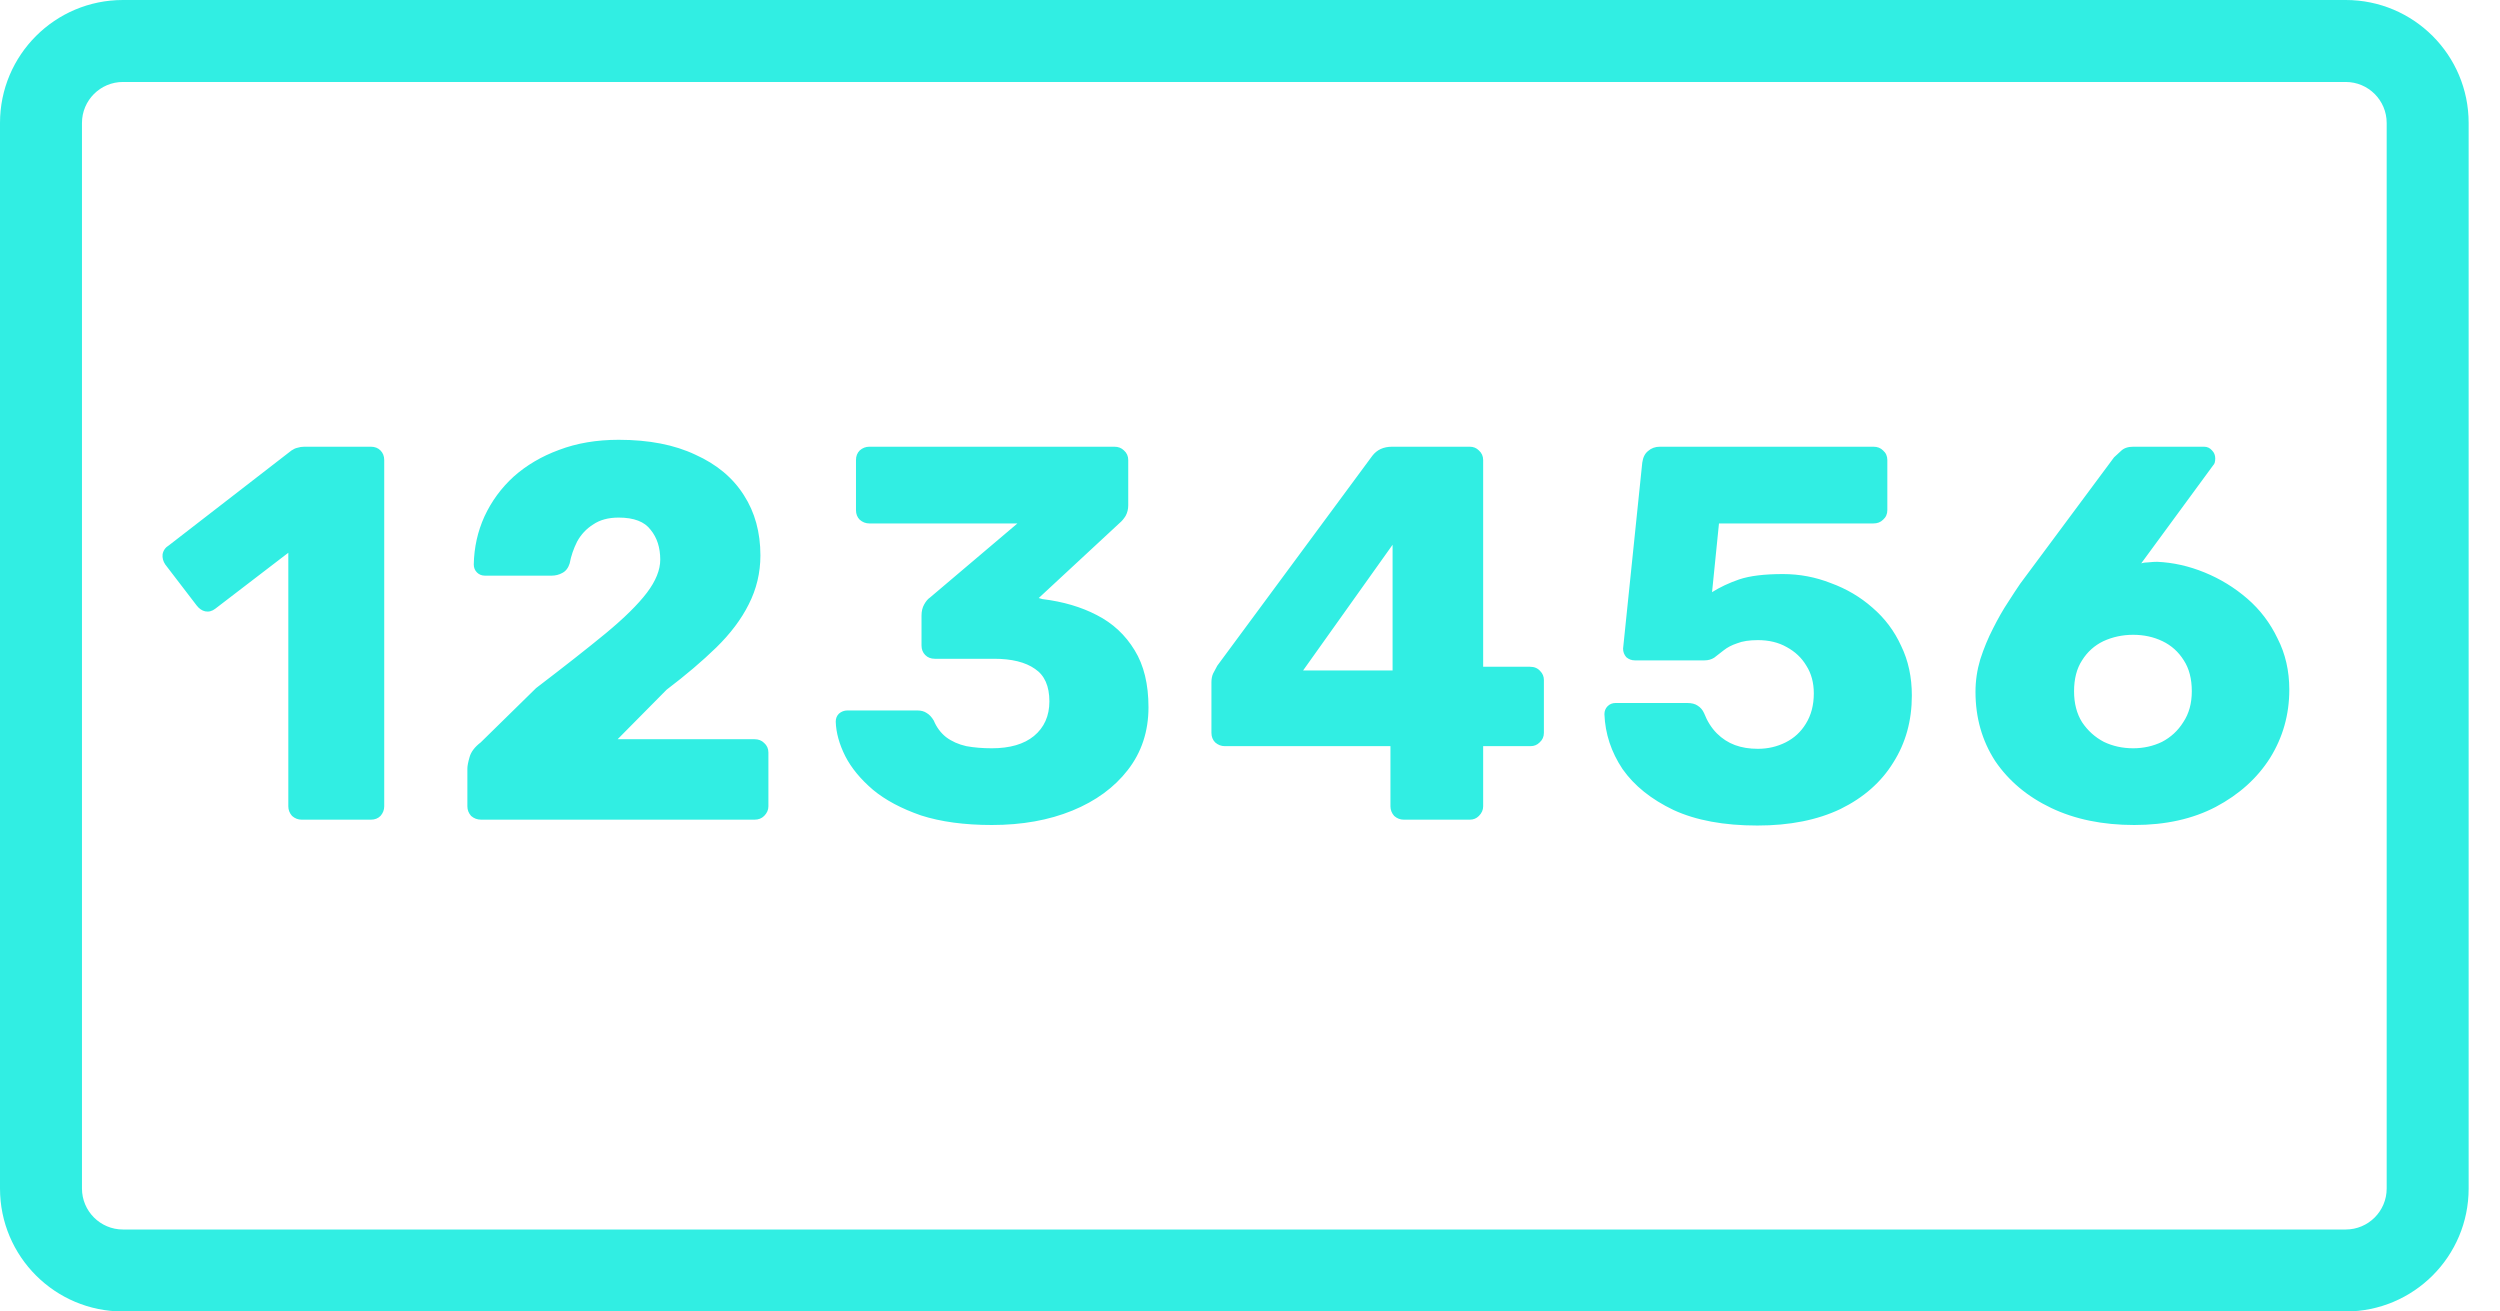 <svg width="61" height="32" viewBox="0 0 61 32" fill="none" xmlns="http://www.w3.org/2000/svg">
<path fill-rule="evenodd" clip-rule="evenodd" d="M3 2C2.448 2 2 2.448 2 3V29C2 29.552 2.448 30 3 30H57.235C57.788 30 58.235 29.552 58.235 29V3C58.235 2.448 57.788 2 57.235 2H3ZM3 0C1.343 0 0 1.343 0 3V29C0 30.657 1.343 32 3 32H57.235C58.892 32 60.235 30.657 60.235 29V3C60.235 1.343 58.892 0 57.235 0H3Z" fill="#31EEE3"/>
<path d="M7.36 20C7.273 20 7.195 19.97 7.126 19.909C7.065 19.84 7.035 19.762 7.035 19.675V13.487L5.254 14.852C5.176 14.913 5.093 14.934 5.007 14.917C4.929 14.9 4.859 14.852 4.799 14.774L4.032 13.773C3.98 13.695 3.958 13.613 3.967 13.526C3.984 13.431 4.036 13.357 4.123 13.305L7.113 10.991C7.165 10.956 7.212 10.935 7.256 10.926C7.308 10.909 7.364 10.9 7.425 10.9H9.05C9.145 10.9 9.223 10.93 9.284 10.991C9.344 11.052 9.375 11.13 9.375 11.225V19.675C9.375 19.762 9.344 19.84 9.284 19.909C9.223 19.97 9.145 20 9.05 20H7.36ZM11.742 20C11.646 20 11.564 19.97 11.495 19.909C11.434 19.84 11.404 19.762 11.404 19.675V18.752C11.404 18.691 11.421 18.6 11.456 18.479C11.49 18.349 11.581 18.228 11.729 18.115L13.081 16.789C13.774 16.26 14.342 15.814 14.784 15.45C15.234 15.077 15.568 14.748 15.785 14.462C16.001 14.176 16.11 13.907 16.11 13.656C16.11 13.361 16.032 13.119 15.876 12.928C15.728 12.729 15.468 12.629 15.096 12.629C14.844 12.629 14.636 12.685 14.472 12.798C14.307 12.902 14.177 13.041 14.082 13.214C13.995 13.387 13.934 13.565 13.9 13.747C13.865 13.86 13.804 13.938 13.718 13.981C13.64 14.024 13.553 14.046 13.458 14.046H11.833C11.755 14.046 11.69 14.02 11.638 13.968C11.586 13.916 11.56 13.851 11.56 13.773C11.568 13.357 11.655 12.967 11.82 12.603C11.993 12.23 12.231 11.905 12.535 11.628C12.847 11.351 13.215 11.134 13.64 10.978C14.073 10.813 14.558 10.731 15.096 10.731C15.832 10.731 16.456 10.852 16.968 11.095C17.488 11.329 17.882 11.658 18.151 12.083C18.419 12.499 18.554 12.989 18.554 13.552C18.554 13.977 18.458 14.375 18.268 14.748C18.086 15.112 17.821 15.463 17.475 15.801C17.137 16.13 16.734 16.473 16.266 16.828L15.07 18.037H18.411C18.506 18.037 18.584 18.067 18.645 18.128C18.714 18.189 18.749 18.267 18.749 18.362V19.675C18.749 19.762 18.714 19.84 18.645 19.909C18.584 19.97 18.506 20 18.411 20H11.742ZM24.201 20.13C23.533 20.13 22.957 20.052 22.472 19.896C21.995 19.731 21.605 19.523 21.302 19.272C20.998 19.012 20.773 18.739 20.626 18.453C20.478 18.158 20.4 17.877 20.392 17.608C20.392 17.53 20.418 17.465 20.47 17.413C20.53 17.361 20.6 17.335 20.678 17.335H22.381C22.476 17.335 22.554 17.357 22.615 17.4C22.675 17.435 22.732 17.495 22.784 17.582C22.853 17.747 22.953 17.881 23.083 17.985C23.221 18.089 23.386 18.163 23.577 18.206C23.767 18.241 23.975 18.258 24.201 18.258C24.643 18.258 24.985 18.158 25.228 17.959C25.479 17.751 25.605 17.469 25.605 17.114C25.605 16.741 25.488 16.477 25.254 16.321C25.02 16.156 24.686 16.074 24.253 16.074H22.81C22.714 16.074 22.636 16.044 22.576 15.983C22.515 15.922 22.485 15.844 22.485 15.749V15.021C22.485 14.917 22.506 14.826 22.55 14.748C22.593 14.67 22.641 14.614 22.693 14.579L24.825 12.772H21.211C21.124 12.772 21.046 12.742 20.977 12.681C20.916 12.62 20.886 12.542 20.886 12.447V11.225C20.886 11.13 20.916 11.052 20.977 10.991C21.046 10.93 21.124 10.9 21.211 10.9H27.191C27.286 10.9 27.364 10.93 27.425 10.991C27.494 11.052 27.529 11.13 27.529 11.225V12.33C27.529 12.425 27.507 12.512 27.464 12.59C27.42 12.659 27.373 12.716 27.321 12.759L25.345 14.592L25.436 14.618C25.938 14.679 26.38 14.809 26.762 15.008C27.152 15.207 27.459 15.493 27.685 15.866C27.91 16.23 28.023 16.694 28.023 17.257C28.023 17.846 27.854 18.358 27.516 18.791C27.186 19.216 26.736 19.545 26.164 19.779C25.592 20.013 24.937 20.13 24.201 20.13ZM34.252 20C34.166 20 34.087 19.97 34.018 19.909C33.958 19.84 33.927 19.762 33.927 19.675V18.206H29.884C29.797 18.206 29.72 18.176 29.65 18.115C29.59 18.054 29.559 17.976 29.559 17.881V16.646C29.559 16.568 29.572 16.499 29.598 16.438C29.633 16.369 29.668 16.304 29.702 16.243L33.485 11.121C33.598 10.974 33.758 10.9 33.966 10.9H35.864C35.951 10.9 36.025 10.93 36.085 10.991C36.154 11.052 36.189 11.13 36.189 11.225V16.269H37.333C37.437 16.269 37.52 16.304 37.58 16.373C37.641 16.434 37.671 16.507 37.671 16.594V17.881C37.671 17.976 37.636 18.054 37.567 18.115C37.507 18.176 37.433 18.206 37.346 18.206H36.189V19.675C36.189 19.762 36.154 19.84 36.085 19.909C36.025 19.97 35.951 20 35.864 20H34.252ZM31.795 16.36H33.979V13.292L31.795 16.36ZM42.879 20.143C42.065 20.143 41.384 20.017 40.838 19.766C40.292 19.506 39.876 19.172 39.59 18.765C39.313 18.349 39.166 17.903 39.148 17.426C39.148 17.348 39.174 17.283 39.226 17.231C39.278 17.179 39.343 17.153 39.421 17.153H41.163C41.276 17.153 41.362 17.175 41.423 17.218C41.492 17.261 41.544 17.322 41.579 17.4C41.657 17.599 41.761 17.764 41.891 17.894C42.021 18.024 42.169 18.119 42.333 18.18C42.498 18.241 42.684 18.271 42.892 18.271C43.135 18.271 43.36 18.219 43.568 18.115C43.776 18.011 43.941 17.859 44.062 17.66C44.192 17.452 44.257 17.205 44.257 16.919C44.257 16.659 44.197 16.434 44.075 16.243C43.962 16.052 43.802 15.901 43.594 15.788C43.395 15.675 43.161 15.619 42.892 15.619C42.684 15.619 42.515 15.645 42.385 15.697C42.255 15.74 42.147 15.797 42.06 15.866C41.974 15.935 41.895 15.996 41.826 16.048C41.757 16.091 41.679 16.113 41.592 16.113H39.889C39.811 16.113 39.742 16.087 39.681 16.035C39.629 15.974 39.603 15.905 39.603 15.827L40.071 11.29C40.089 11.16 40.136 11.065 40.214 11.004C40.292 10.935 40.388 10.9 40.5 10.9H45.713C45.809 10.9 45.886 10.93 45.947 10.991C46.017 11.052 46.051 11.13 46.051 11.225V12.447C46.051 12.542 46.017 12.62 45.947 12.681C45.886 12.742 45.809 12.772 45.713 12.772H41.943L41.774 14.449C41.965 14.328 42.186 14.224 42.437 14.137C42.697 14.05 43.053 14.007 43.503 14.007C43.91 14.007 44.3 14.081 44.673 14.228C45.054 14.367 45.392 14.566 45.687 14.826C45.99 15.086 46.224 15.398 46.389 15.762C46.562 16.117 46.649 16.52 46.649 16.971C46.649 17.586 46.498 18.132 46.194 18.609C45.9 19.086 45.471 19.463 44.907 19.74C44.344 20.009 43.668 20.143 42.879 20.143ZM52.076 20.13C51.305 20.13 50.629 19.991 50.048 19.714C49.468 19.437 49.013 19.055 48.683 18.57C48.363 18.076 48.202 17.513 48.202 16.88C48.202 16.611 48.241 16.347 48.319 16.087C48.406 15.818 48.51 15.567 48.631 15.333C48.753 15.09 48.874 14.878 48.995 14.696C49.117 14.505 49.216 14.354 49.294 14.241L51.582 11.16C51.626 11.117 51.682 11.065 51.751 11.004C51.821 10.935 51.92 10.9 52.05 10.9H53.779C53.857 10.9 53.922 10.93 53.974 10.991C54.026 11.043 54.052 11.108 54.052 11.186C54.052 11.221 54.048 11.255 54.039 11.29C54.031 11.316 54.018 11.338 54 11.355L52.245 13.747C52.297 13.73 52.358 13.721 52.427 13.721C52.505 13.712 52.575 13.708 52.635 13.708C53.025 13.725 53.411 13.812 53.792 13.968C54.174 14.124 54.52 14.336 54.832 14.605C55.144 14.874 55.391 15.199 55.573 15.58C55.764 15.953 55.859 16.369 55.859 16.828C55.859 17.435 55.703 17.989 55.391 18.492C55.079 18.986 54.637 19.385 54.065 19.688C53.502 19.983 52.839 20.13 52.076 20.13ZM52.05 18.258C52.302 18.258 52.536 18.206 52.752 18.102C52.969 17.989 53.142 17.829 53.272 17.621C53.411 17.413 53.48 17.162 53.48 16.867C53.48 16.564 53.415 16.312 53.285 16.113C53.155 15.905 52.982 15.749 52.765 15.645C52.549 15.541 52.31 15.489 52.05 15.489C51.79 15.489 51.548 15.541 51.322 15.645C51.106 15.749 50.932 15.905 50.802 16.113C50.672 16.312 50.607 16.564 50.607 16.867C50.607 17.162 50.672 17.413 50.802 17.621C50.941 17.829 51.119 17.989 51.335 18.102C51.552 18.206 51.79 18.258 52.05 18.258Z" fill="#31EEE3"/>
</svg>

